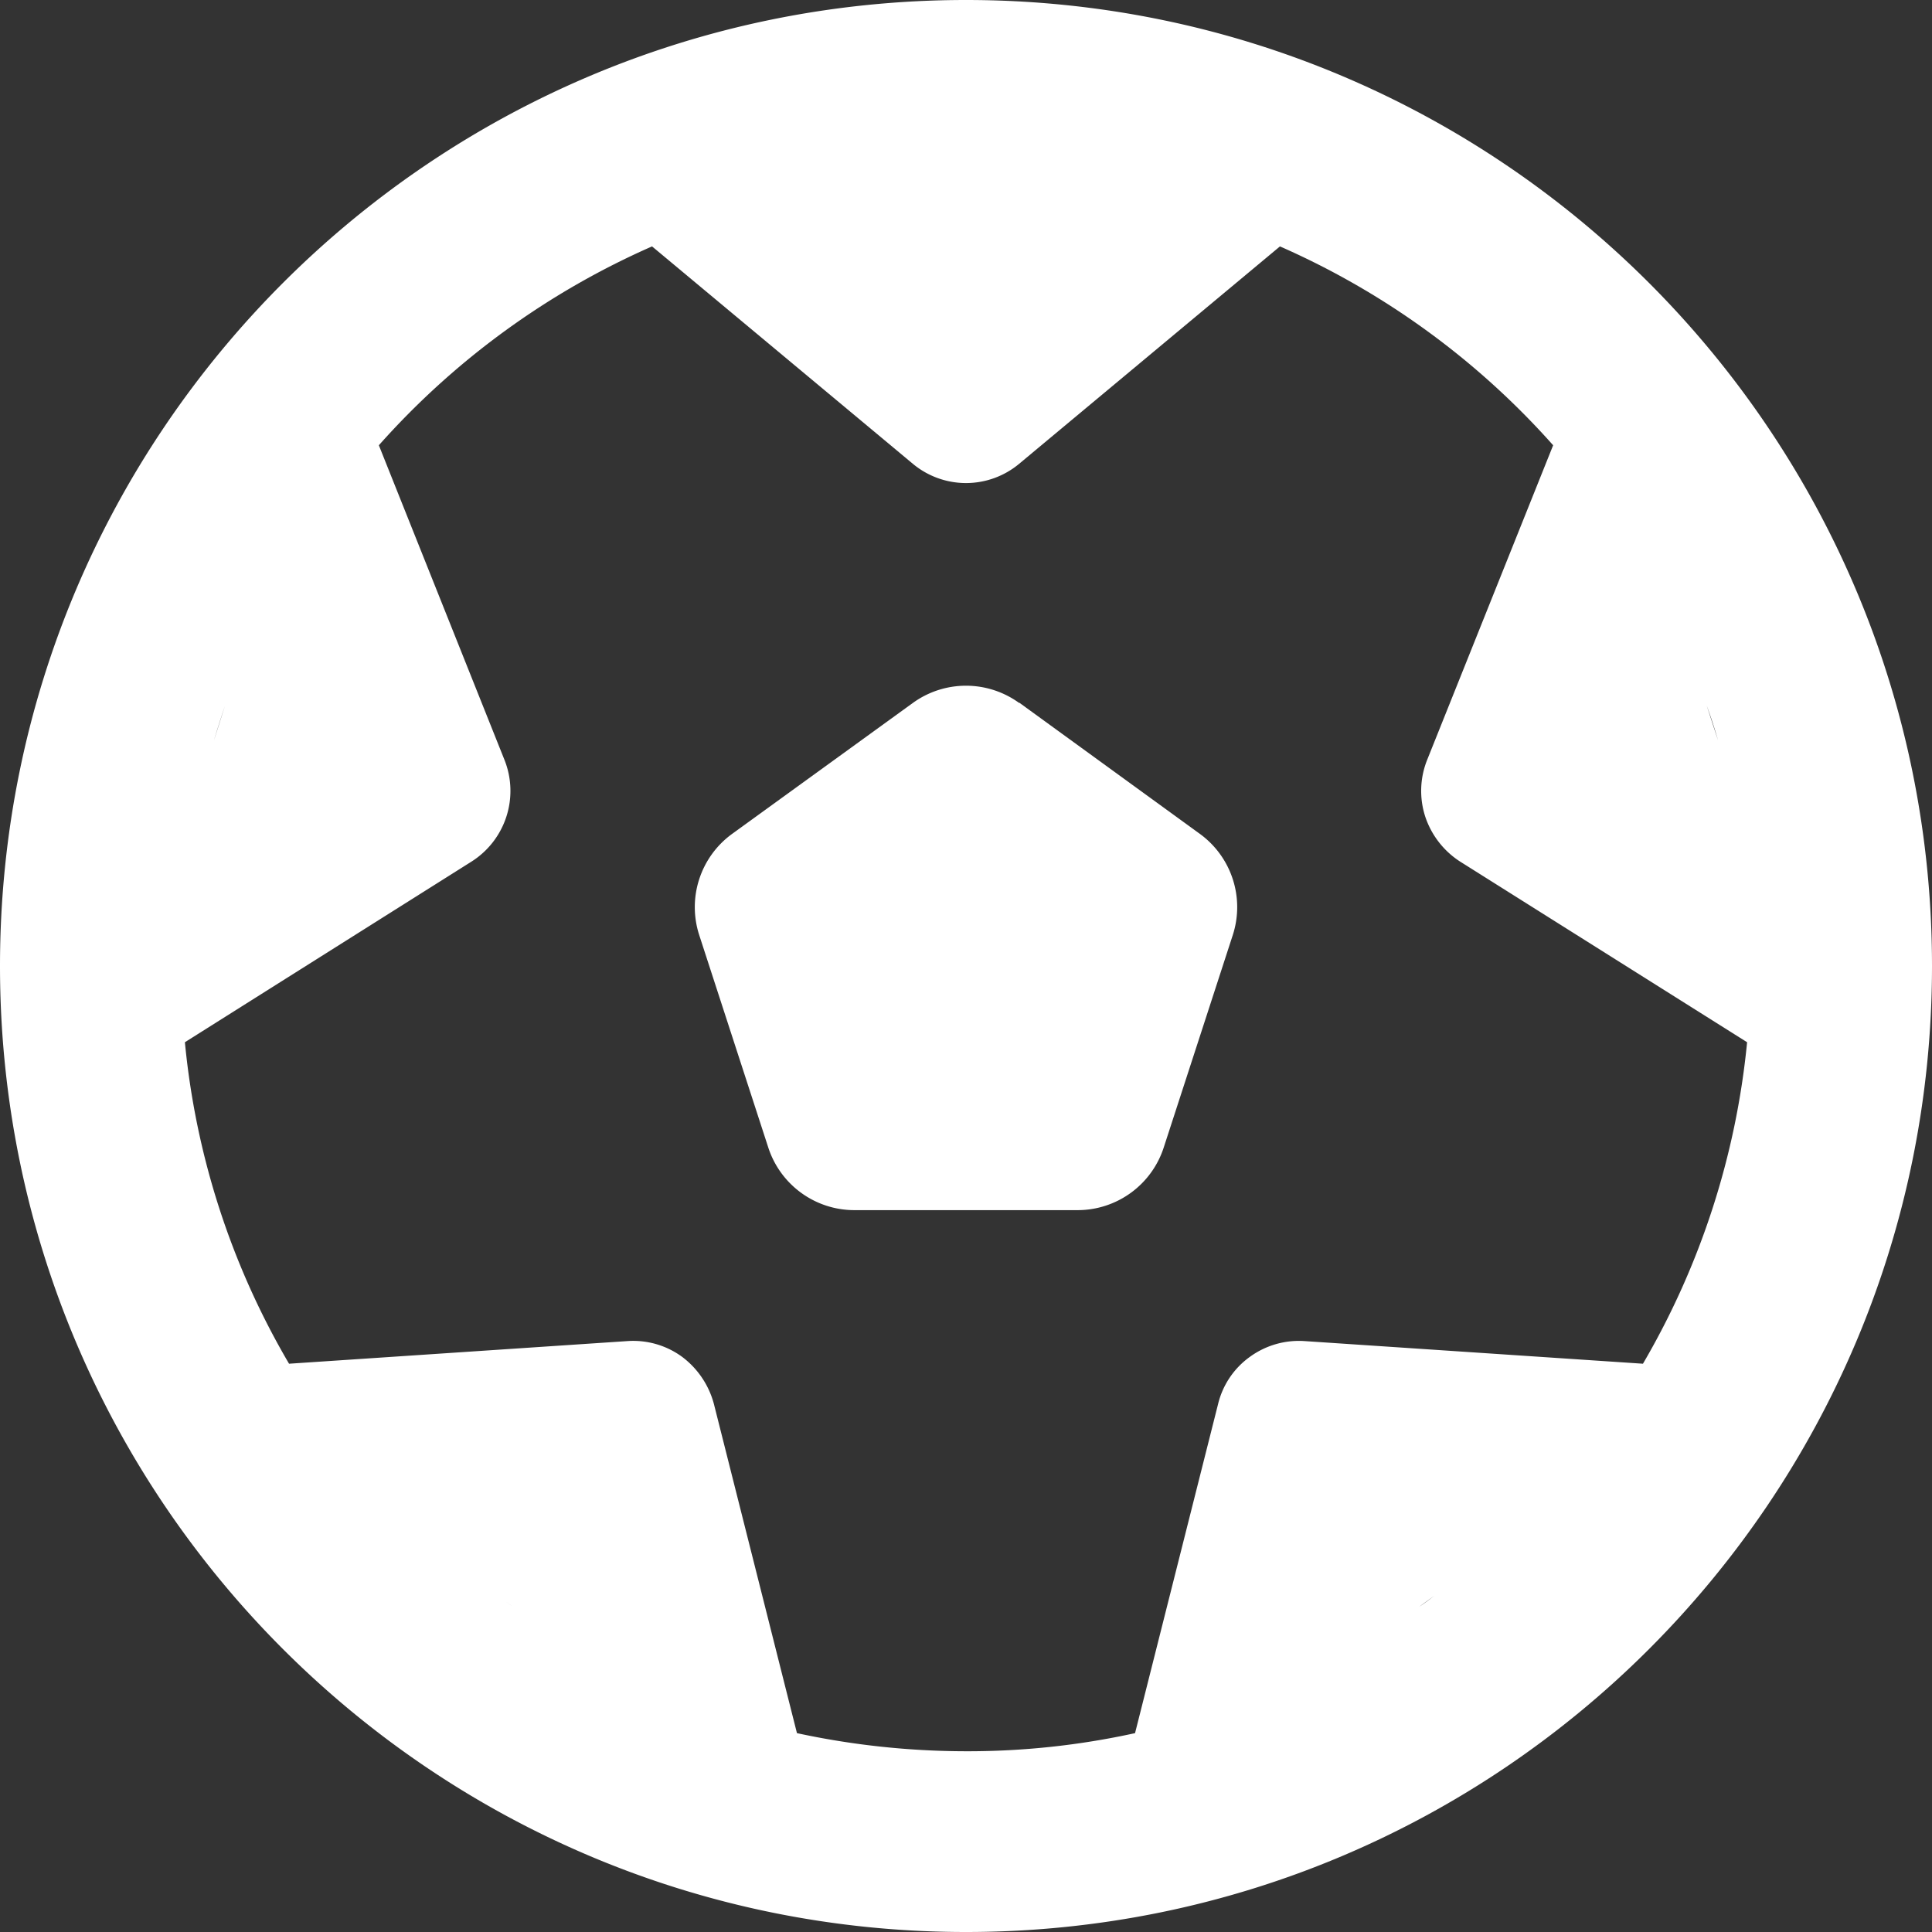 <svg id="Camada_1" data-name="Camada 1" xmlns="http://www.w3.org/2000/svg" viewBox="0 0 512 512"><rect x="0" y="0" width="512" height="512" fill="#333333" stroke="none"/><defs><style>.cls-1{fill:#fff;}</style></defs><title>bola-icon</title><path class="cls-1" d="M435.4,361.4l-89.7-6a22.1,22.1,0,0,0-14.5,4.2,21.64,21.64,0,0,0-8.4,12.5l-22,87.2a206.38,206.38,0,0,1-44.8,4.8,213.49,213.49,0,0,1-44.8-4.8l-22-87.2a23,23,0,0,0-8.4-12.5,21.94,21.94,0,0,0-14.5-4.2l-89.7,6A207.31,207.31,0,0,1,49,276.2l76-47.9a22.17,22.17,0,0,0,8.7-26.9L100.4,118a209.69,209.69,0,0,1,72.4-52.7l69.1,57.6a22,22,0,0,0,28.2,0l69.1-57.6A209.69,209.69,0,0,1,411.6,118l-33.4,83.4a22.1,22.1,0,0,0-.5,15,22.69,22.69,0,0,0,9.2,11.9L463,276.2a208.79,208.79,0,0,1-27.6,85.2ZM256,48h0ZM56.7,196.2c.9-3,1.9-6.1,2.9-9.1ZM132,423l3.8,2.7C134.5,424.8,133.3,423.9,132,423Zm248.1-.1c-1.3,1-2.6,2-4,2.9Zm75.2-226.7-3-9.2C453.4,190,454.4,193.1,455.3,196.2ZM256,512c141.38,0,256-114.62,256-256S397.38,0,256,0,0,114.62,0,256,114.62,512,256,512Zm14.1-325.7a24,24,0,0,0-28.2,0L194,221a24,24,0,0,0-8.7,26.8l18.3,56.3a24,24,0,0,0,22.8,16.6h59.2a24,24,0,0,0,22.8-16.6l18.3-56.3A24,24,0,0,0,318,221l-47.9-34.8Z" transform="translate(0 0)"/></svg>